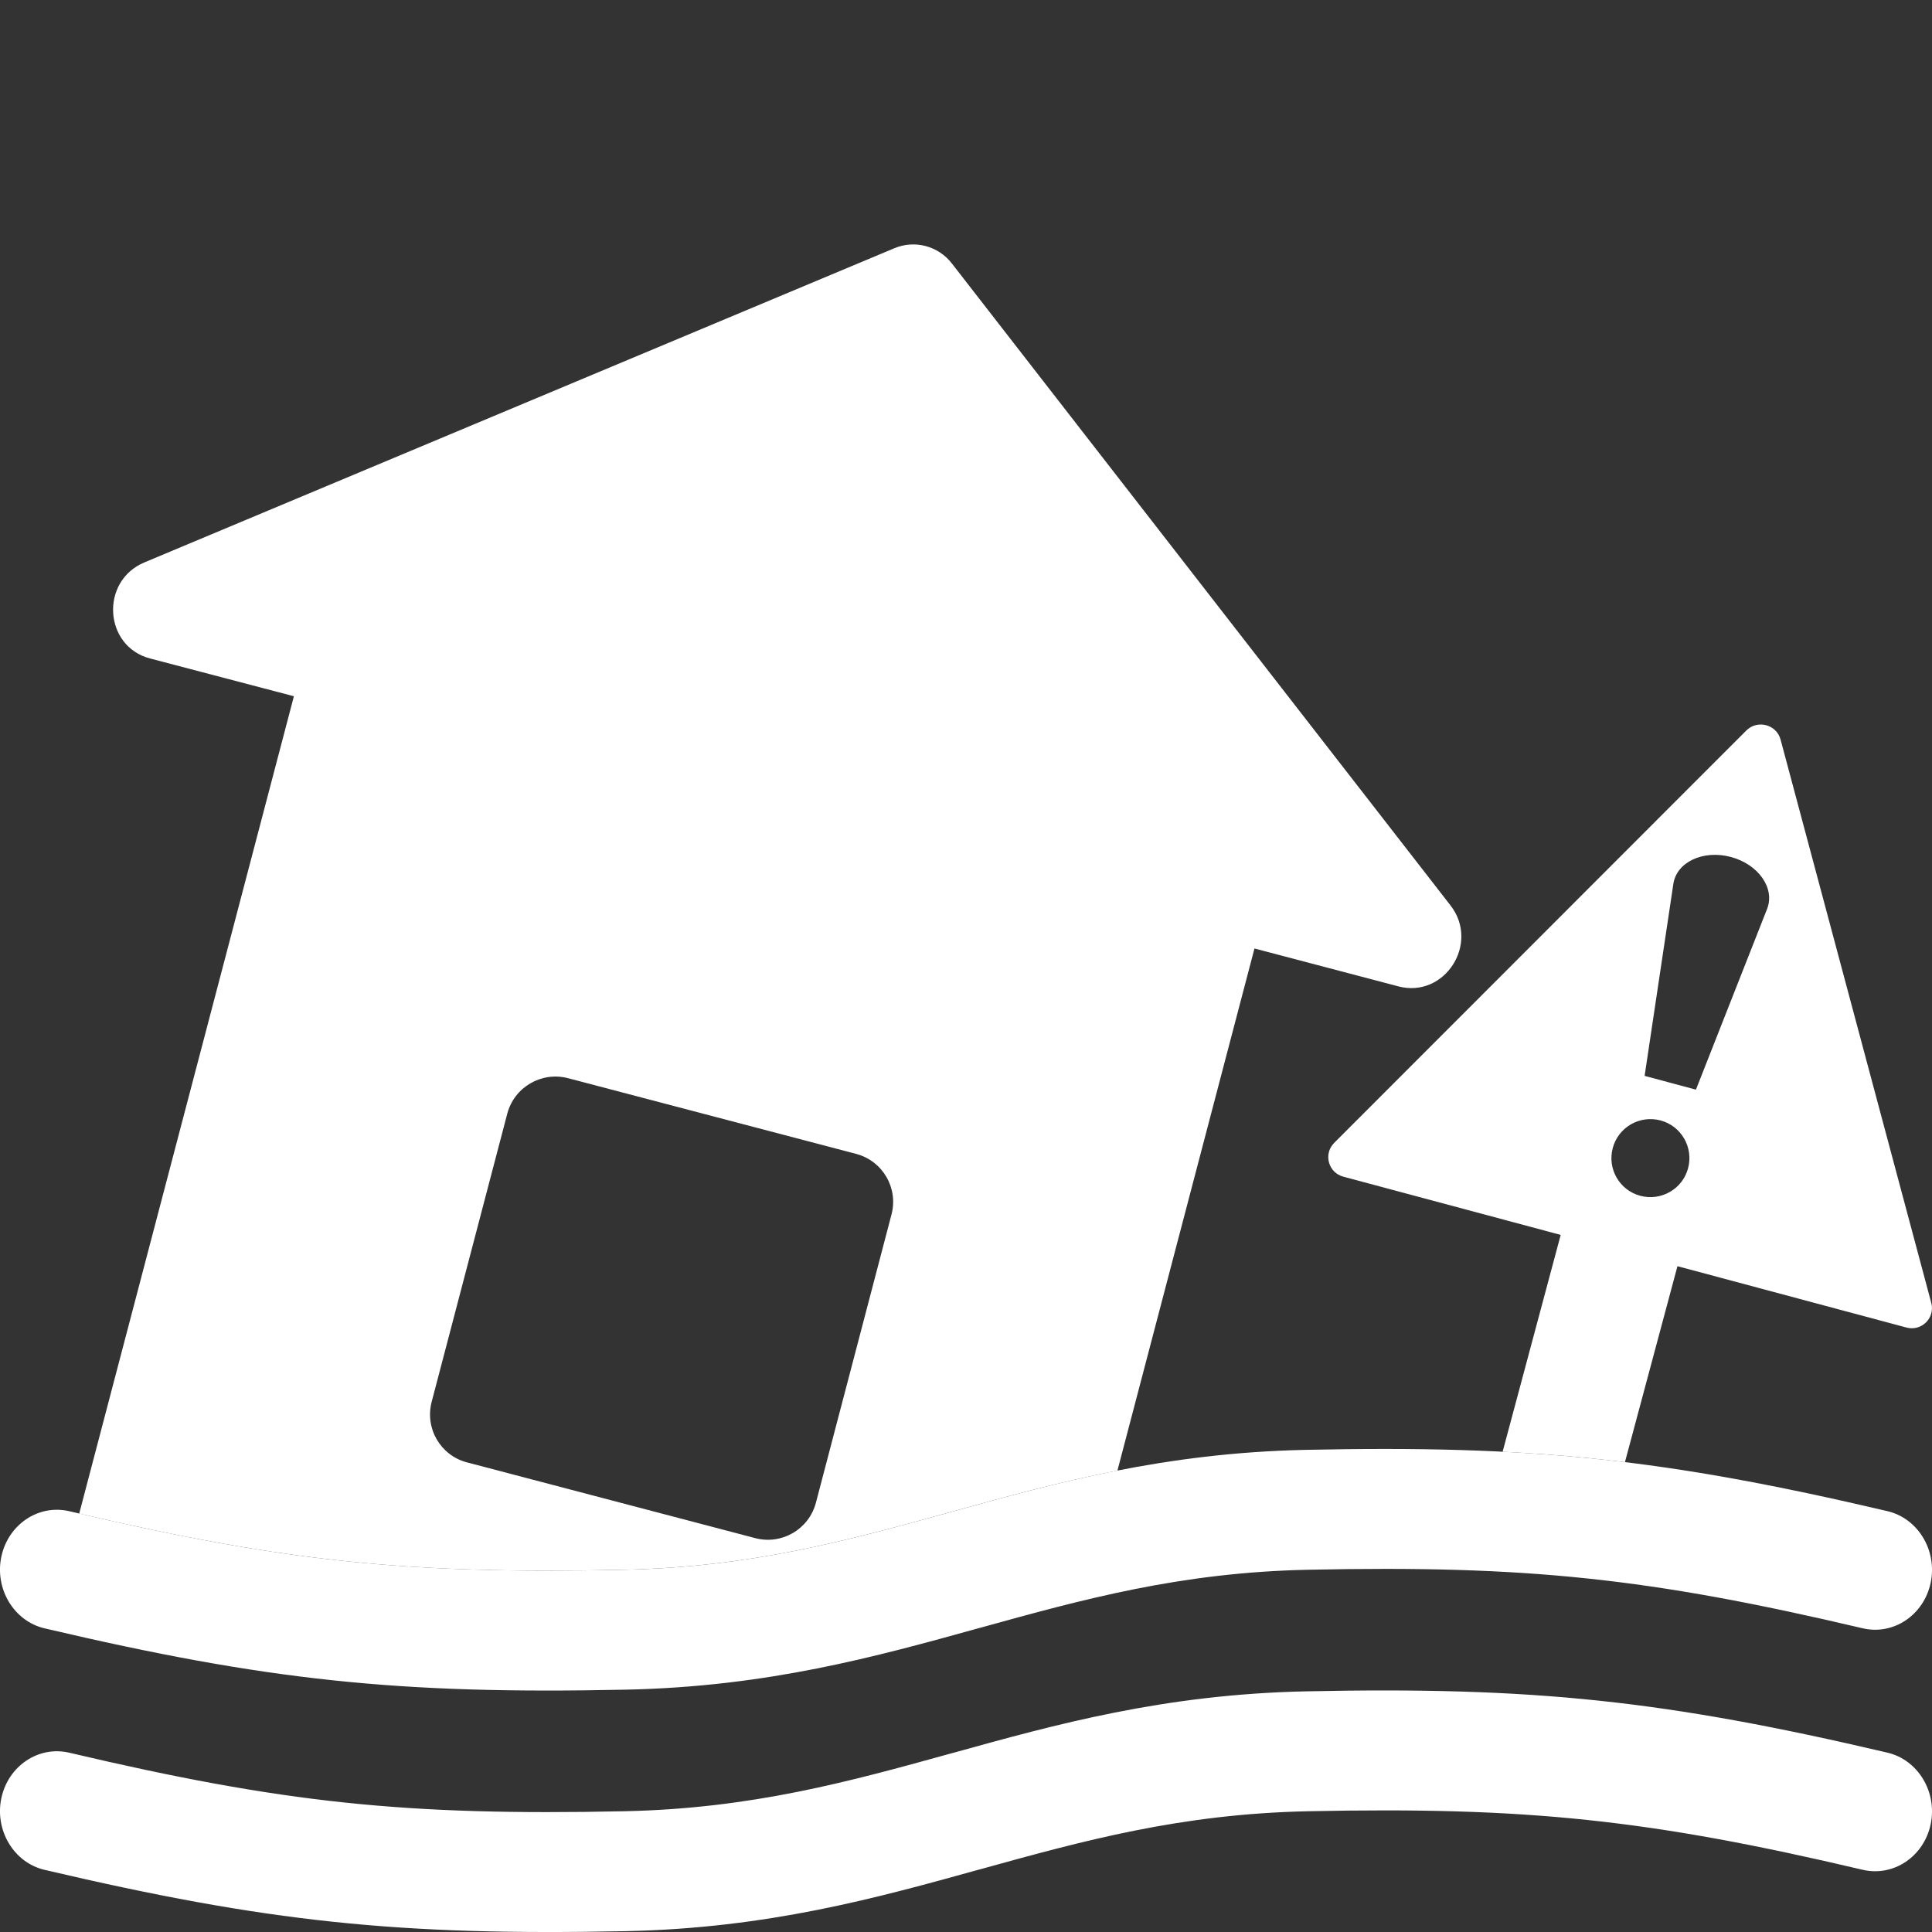 <svg width="16" height="16" viewBox="0 0 16 16" fill="none" xmlns="http://www.w3.org/2000/svg">
<rect x="0" y="0" width="16" height="16" fill="#333333" stroke="none"/>
<path d="M10.833 13C12.642 12.962 13.661 13.069 15.427 13.485C15.681 13.544 15.932 13.376 15.989 13.108C16.045 12.841 15.885 12.575 15.632 12.515C13.792 12.083 12.698 11.967 10.814 12.007C9.64 12.032 8.742 12.281 7.892 12.517L7.88 12.52C7.028 12.756 6.223 12.978 5.167 13C3.358 13.038 2.339 12.931 0.573 12.515C0.319 12.456 0.068 12.624 0.011 12.892C-0.045 13.159 0.115 13.425 0.368 13.485C2.208 13.917 3.302 14.033 5.186 13.993C6.36 13.968 7.258 13.719 8.108 13.483L8.12 13.48C8.972 13.244 9.777 13.022 10.833 13Z" fill="white"/>
<path d="M10.833 15C12.642 14.962 13.661 15.069 15.427 15.485C15.681 15.544 15.932 15.376 15.989 15.108C16.045 14.841 15.885 14.575 15.632 14.515C13.792 14.083 12.698 13.967 10.814 14.007C9.64 14.032 8.742 14.281 7.892 14.517L7.88 14.52C7.028 14.756 6.223 14.978 5.167 15C3.358 15.038 2.339 14.931 0.573 14.515C0.319 14.456 0.068 14.624 0.011 14.892C-0.045 15.159 0.115 15.425 0.368 15.485C2.208 15.917 3.302 16.032 5.186 15.993C6.36 15.968 7.258 15.719 8.108 15.483L8.12 15.48C8.972 15.244 9.777 15.022 10.833 15Z" fill="white"/>
<path d="M7.406 2.056L1.195 4.658C0.828 4.812 0.859 5.352 1.242 5.453L2.434 5.766L0.656 12.535C2.372 12.934 3.387 13.038 5.167 13C6.223 12.978 7.028 12.756 7.88 12.52L7.892 12.517C8.324 12.397 8.768 12.274 9.254 12.179L10.389 7.855L11.582 8.169C11.964 8.269 12.257 7.814 12.013 7.499L7.883 2.182C7.77 2.036 7.575 1.985 7.406 2.056ZM4.704 8.929L7.09 9.556C7.31 9.614 7.441 9.839 7.383 10.058L6.757 12.445C6.699 12.665 6.474 12.796 6.254 12.738L3.868 12.111C3.648 12.054 3.517 11.829 3.575 11.609L4.201 9.223C4.259 9.003 4.484 8.872 4.704 8.929Z" fill="white"/>
<path d="M14.746 6.125C14.713 6 14.555 5.958 14.463 6.049L11.049 9.465C10.958 9.557 11 9.712 11.126 9.745L12.925 10.227L12.444 12.023C12.791 12.04 13.123 12.068 13.457 12.109L13.892 10.486L15.788 10.994C15.913 11.028 16.027 10.915 15.994 10.79L14.746 6.125ZM13.858 7.32C13.885 7.139 14.105 7.036 14.334 7.097C14.563 7.158 14.702 7.357 14.634 7.528L14.045 9.024L13.62 8.91L13.858 7.32ZM13.98 9.675C13.934 9.847 13.757 9.949 13.584 9.903C13.412 9.857 13.31 9.68 13.356 9.508C13.402 9.335 13.579 9.233 13.752 9.279C13.924 9.325 14.026 9.502 13.98 9.675Z" fill="white"/>
</svg>

